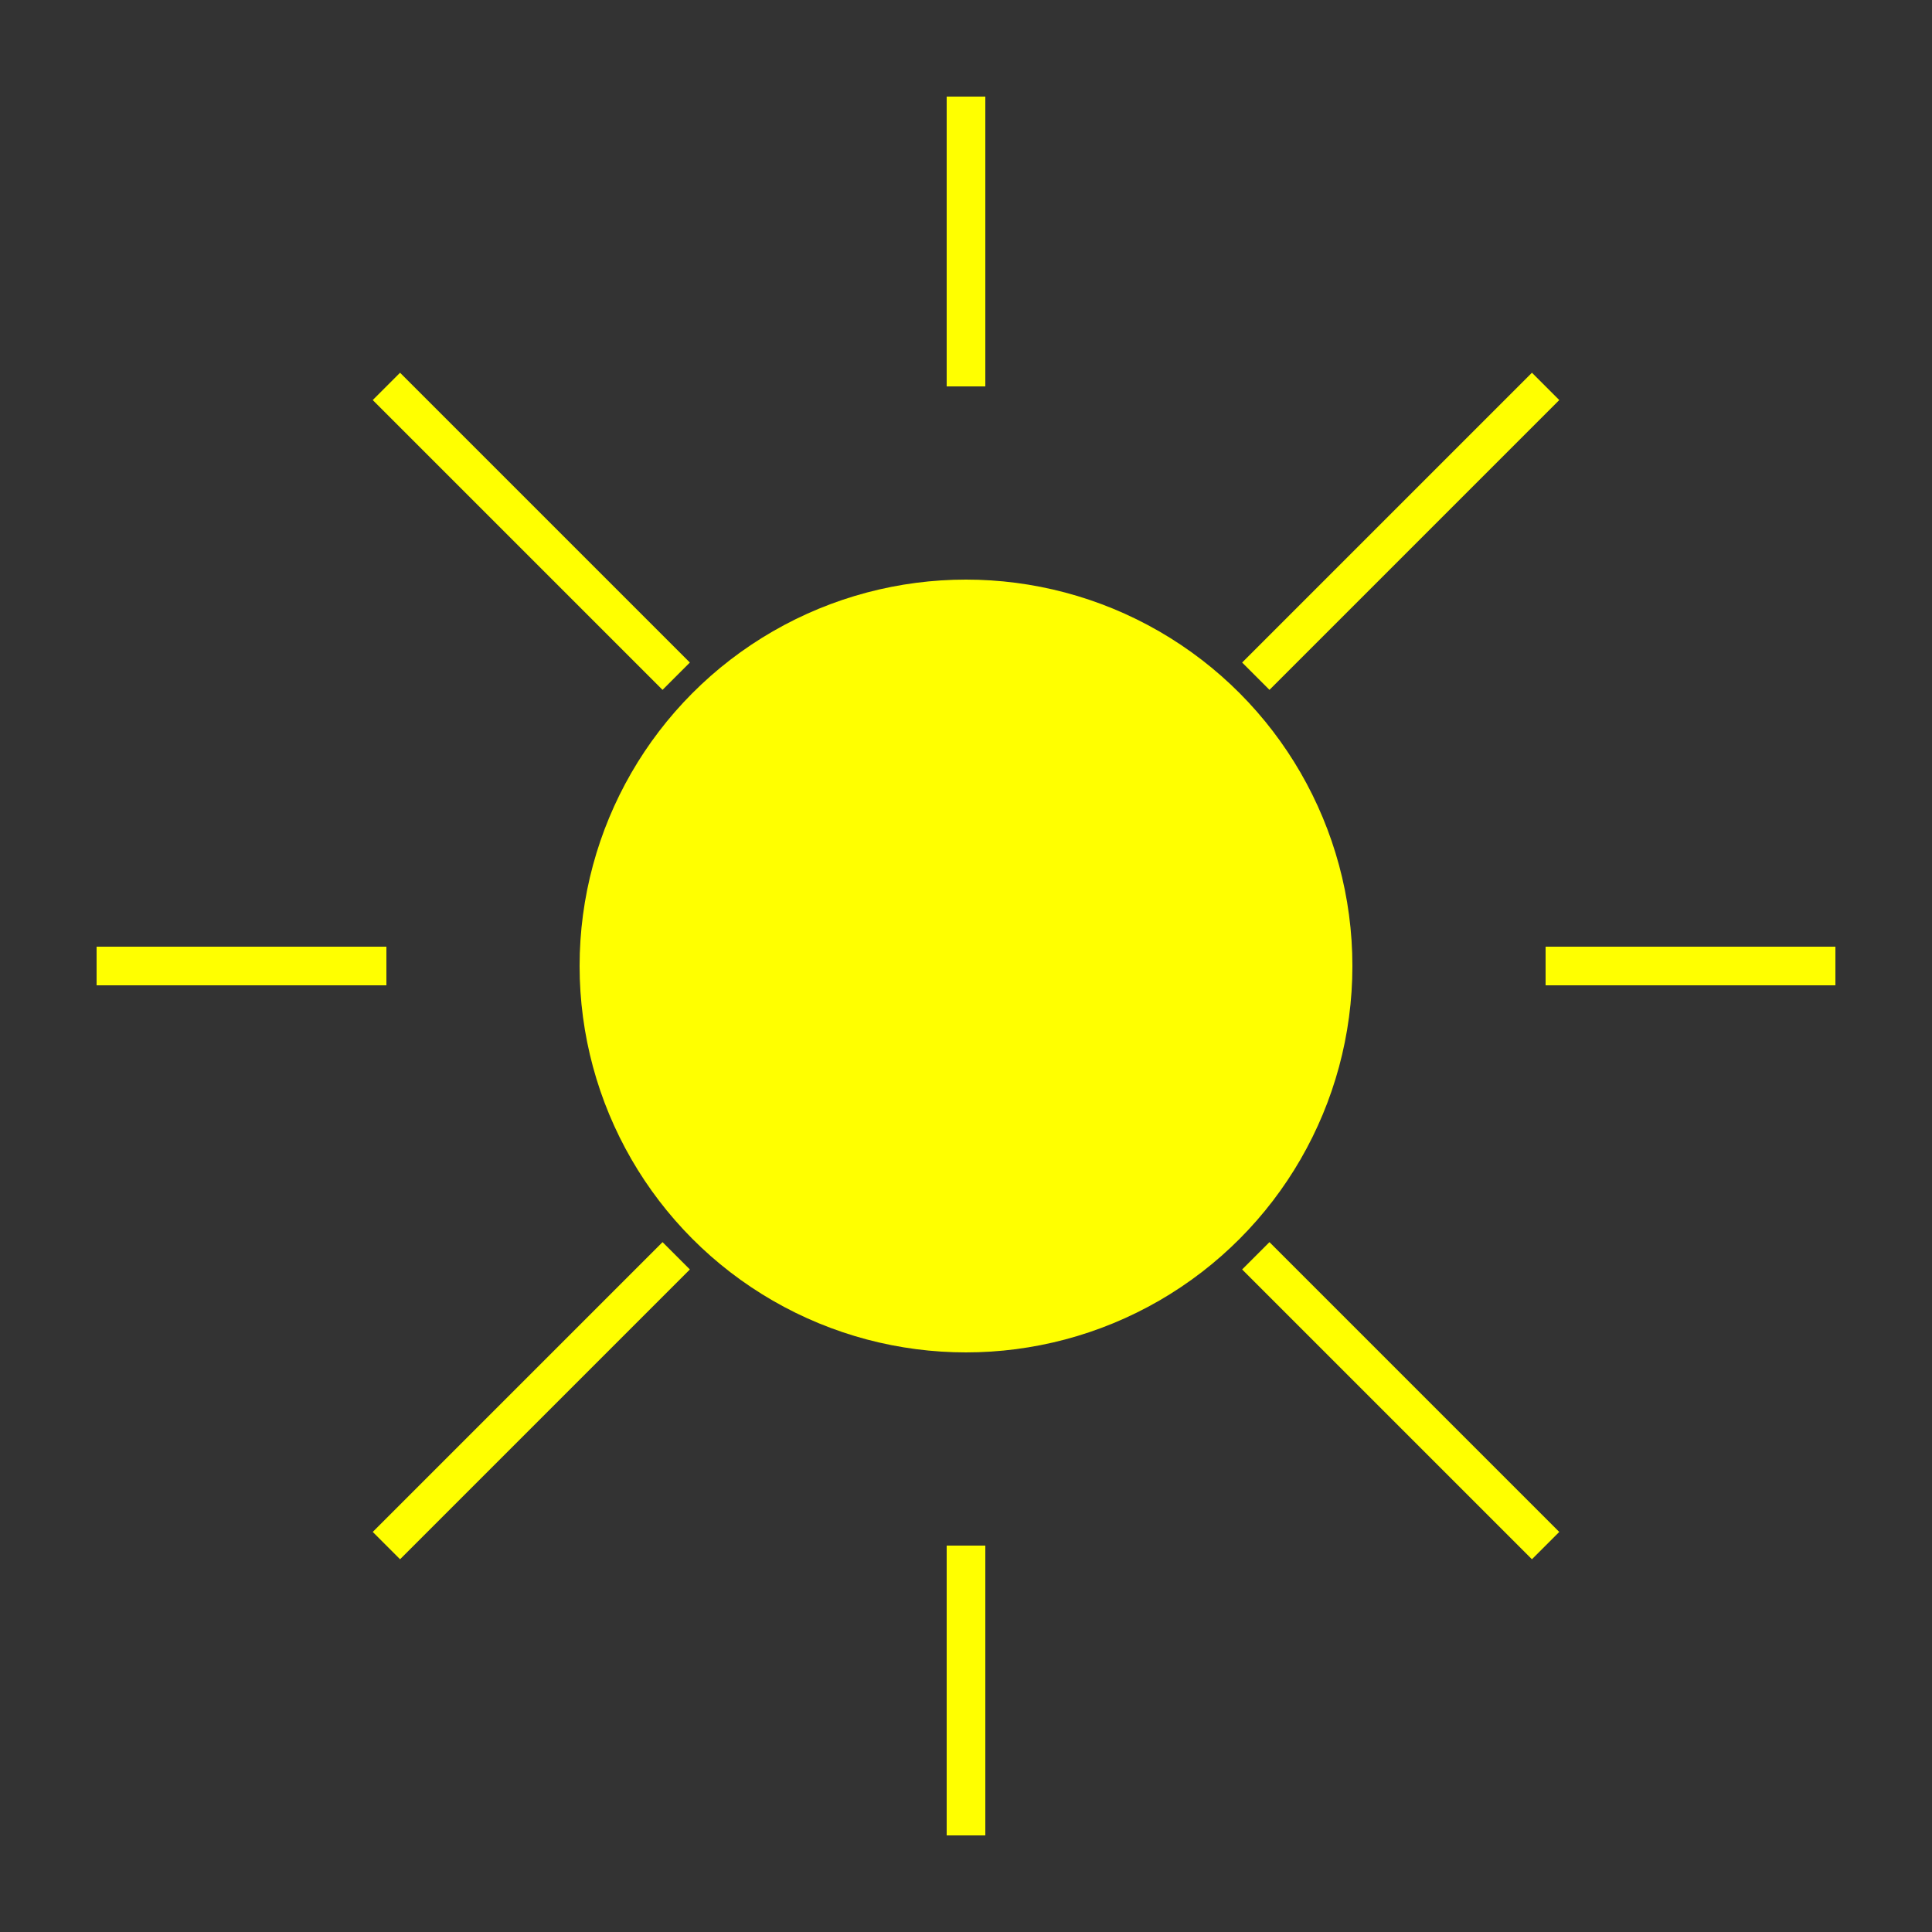    <svg width="100" height="100" xmlns="http://www.w3.org/2000/svg">
  <rect width="100%" height="100%" fill="#333333" stroke="none"/>
  <circle cx="50" cy="50" r="20" fill="yellow" />
  <line x1="50" y1="5" x2="50" y2="20" stroke="yellow" stroke-width="2"/>
  <line x1="50" y1="80" x2="50" y2="95" stroke="yellow" stroke-width="2"/>
  <line x1="5" y1="50" x2="20" y2="50" stroke="yellow" stroke-width="2"/>
  <line x1="80" y1="50" x2="95" y2="50" stroke="yellow" stroke-width="2"/>
  <!-- Adjusted rays below, moved outward by 30 units -->
  <line x1="20" y1="20" x2="35" y2="35" stroke="yellow" stroke-width="2"/>
  <line x1="80" y1="20" x2="65" y2="35" stroke="yellow" stroke-width="2"/>
  <line x1="20" y1="80" x2="35" y2="65" stroke="yellow" stroke-width="2"/>
  <line x1="80" y1="80" x2="65" y2="65" stroke="yellow" stroke-width="2"/>
</svg>